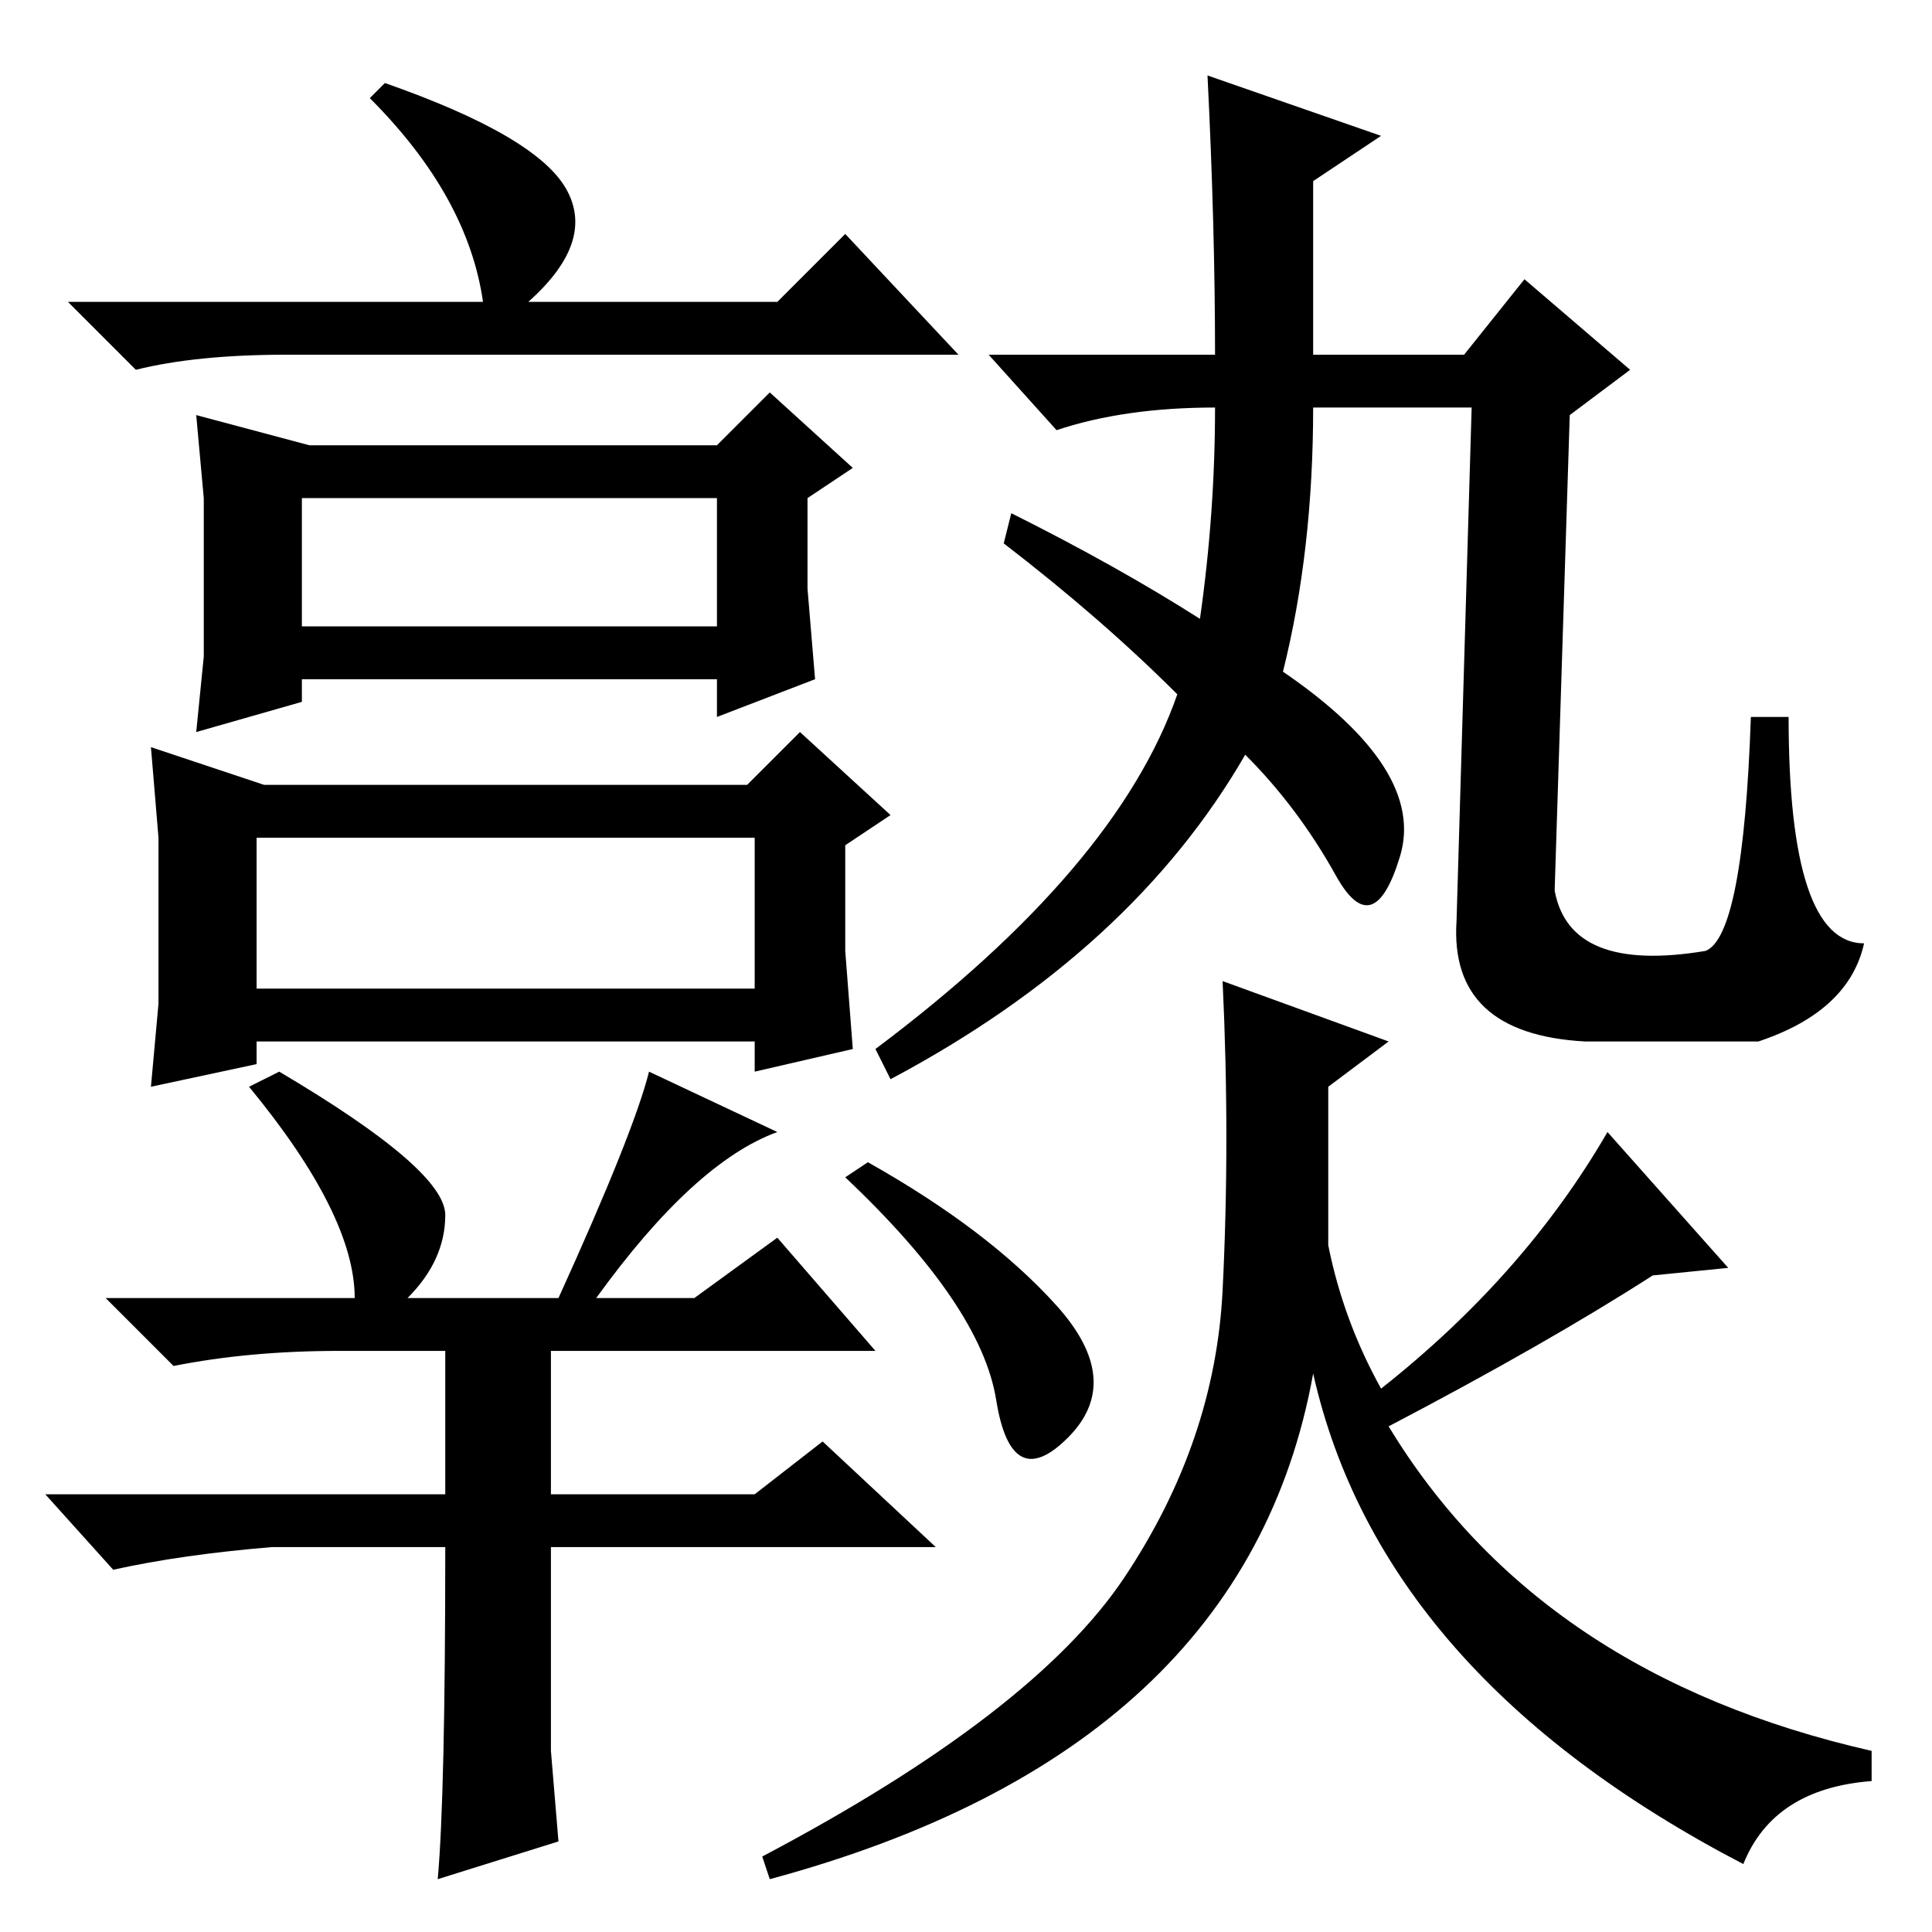 <?xml version="1.0" standalone="no"?>
<!DOCTYPE svg PUBLIC "-//W3C//DTD SVG 1.1//EN" "http://www.w3.org/Graphics/SVG/1.1/DTD/svg11.dtd" >
<svg xmlns="http://www.w3.org/2000/svg" xmlns:xlink="http://www.w3.org/1999/xlink" version="1.1" viewBox="0 -36 256 256">
  <g transform="matrix(1 0 0 -1 0 220)">
   <path fill="currentColor"
d="M202 219l14 -12l-8 -6l-2 -63q2 -11 20 -8q5 2 6 31h5q0 -30 10 -30q-2 -9 -14 -13h-23q-18 1 -17 16l2 68h-21q0 -19 -4 -35q19 -13 15.5 -24.5t-8.5 -2.5t-12 16q-15 -26 -47 -43l-2 4q32 24 40 47q-10 10 -23 20l1 4q14 -7 25 -14q2 14 2 28q-12 0 -21 -3l-9 10h30
q0 17 -1 37l23 -8l-9 -6v-23h20zM184 118l-8 -6v-21q2 -10 7 -19q19 15 30 34l16 -18l-10 -1q-14 -9 -35 -20q20 -33 64 -43v-4q-13 -1 -17 -11q-48 25 -57 65q-9 -50 -72 -67l-1 3q36 19 48 37t13 38t0 41zM112 100l3 2q16 -9 25 -19t1.5 -17.5t-9.5 5t-20 29.5zM64 216
q-2 14 -15 27l2 2q20 -7 24 -14t-5 -15h33l9 9l15 -16h-89q-12 0 -20 -2l-9 9h55zM27 169v11v10l-1 11l15 -4h54l7 7l11 -10l-6 -4v-12l1 -12l-13 -5v5h-55v-3l-14 -4zM40 173h55v17h-55v-17zM21 123v11v11l-1 12l15 -5h64l7 7l12 -11l-6 -4v-14l1 -13l-13 -3v4h-66v-3
l-14 -3zM34 125h66v20h-66v-20zM79 84h13l11 8l13 -15h-43v-19h27l9 7l15 -14h-51v-27l1 -12l-16 -5q1 11 1 44h-23q-12 -1 -21 -3l-9 10h53v19h-14q-12 0 -22 -2l-9 9h33q0 11 -14 28l4 2q22 -13 22 -19t-5 -11h20q10 22 12 30l17 -8q-11 -4 -24 -22z" />
  </g>

</svg>
